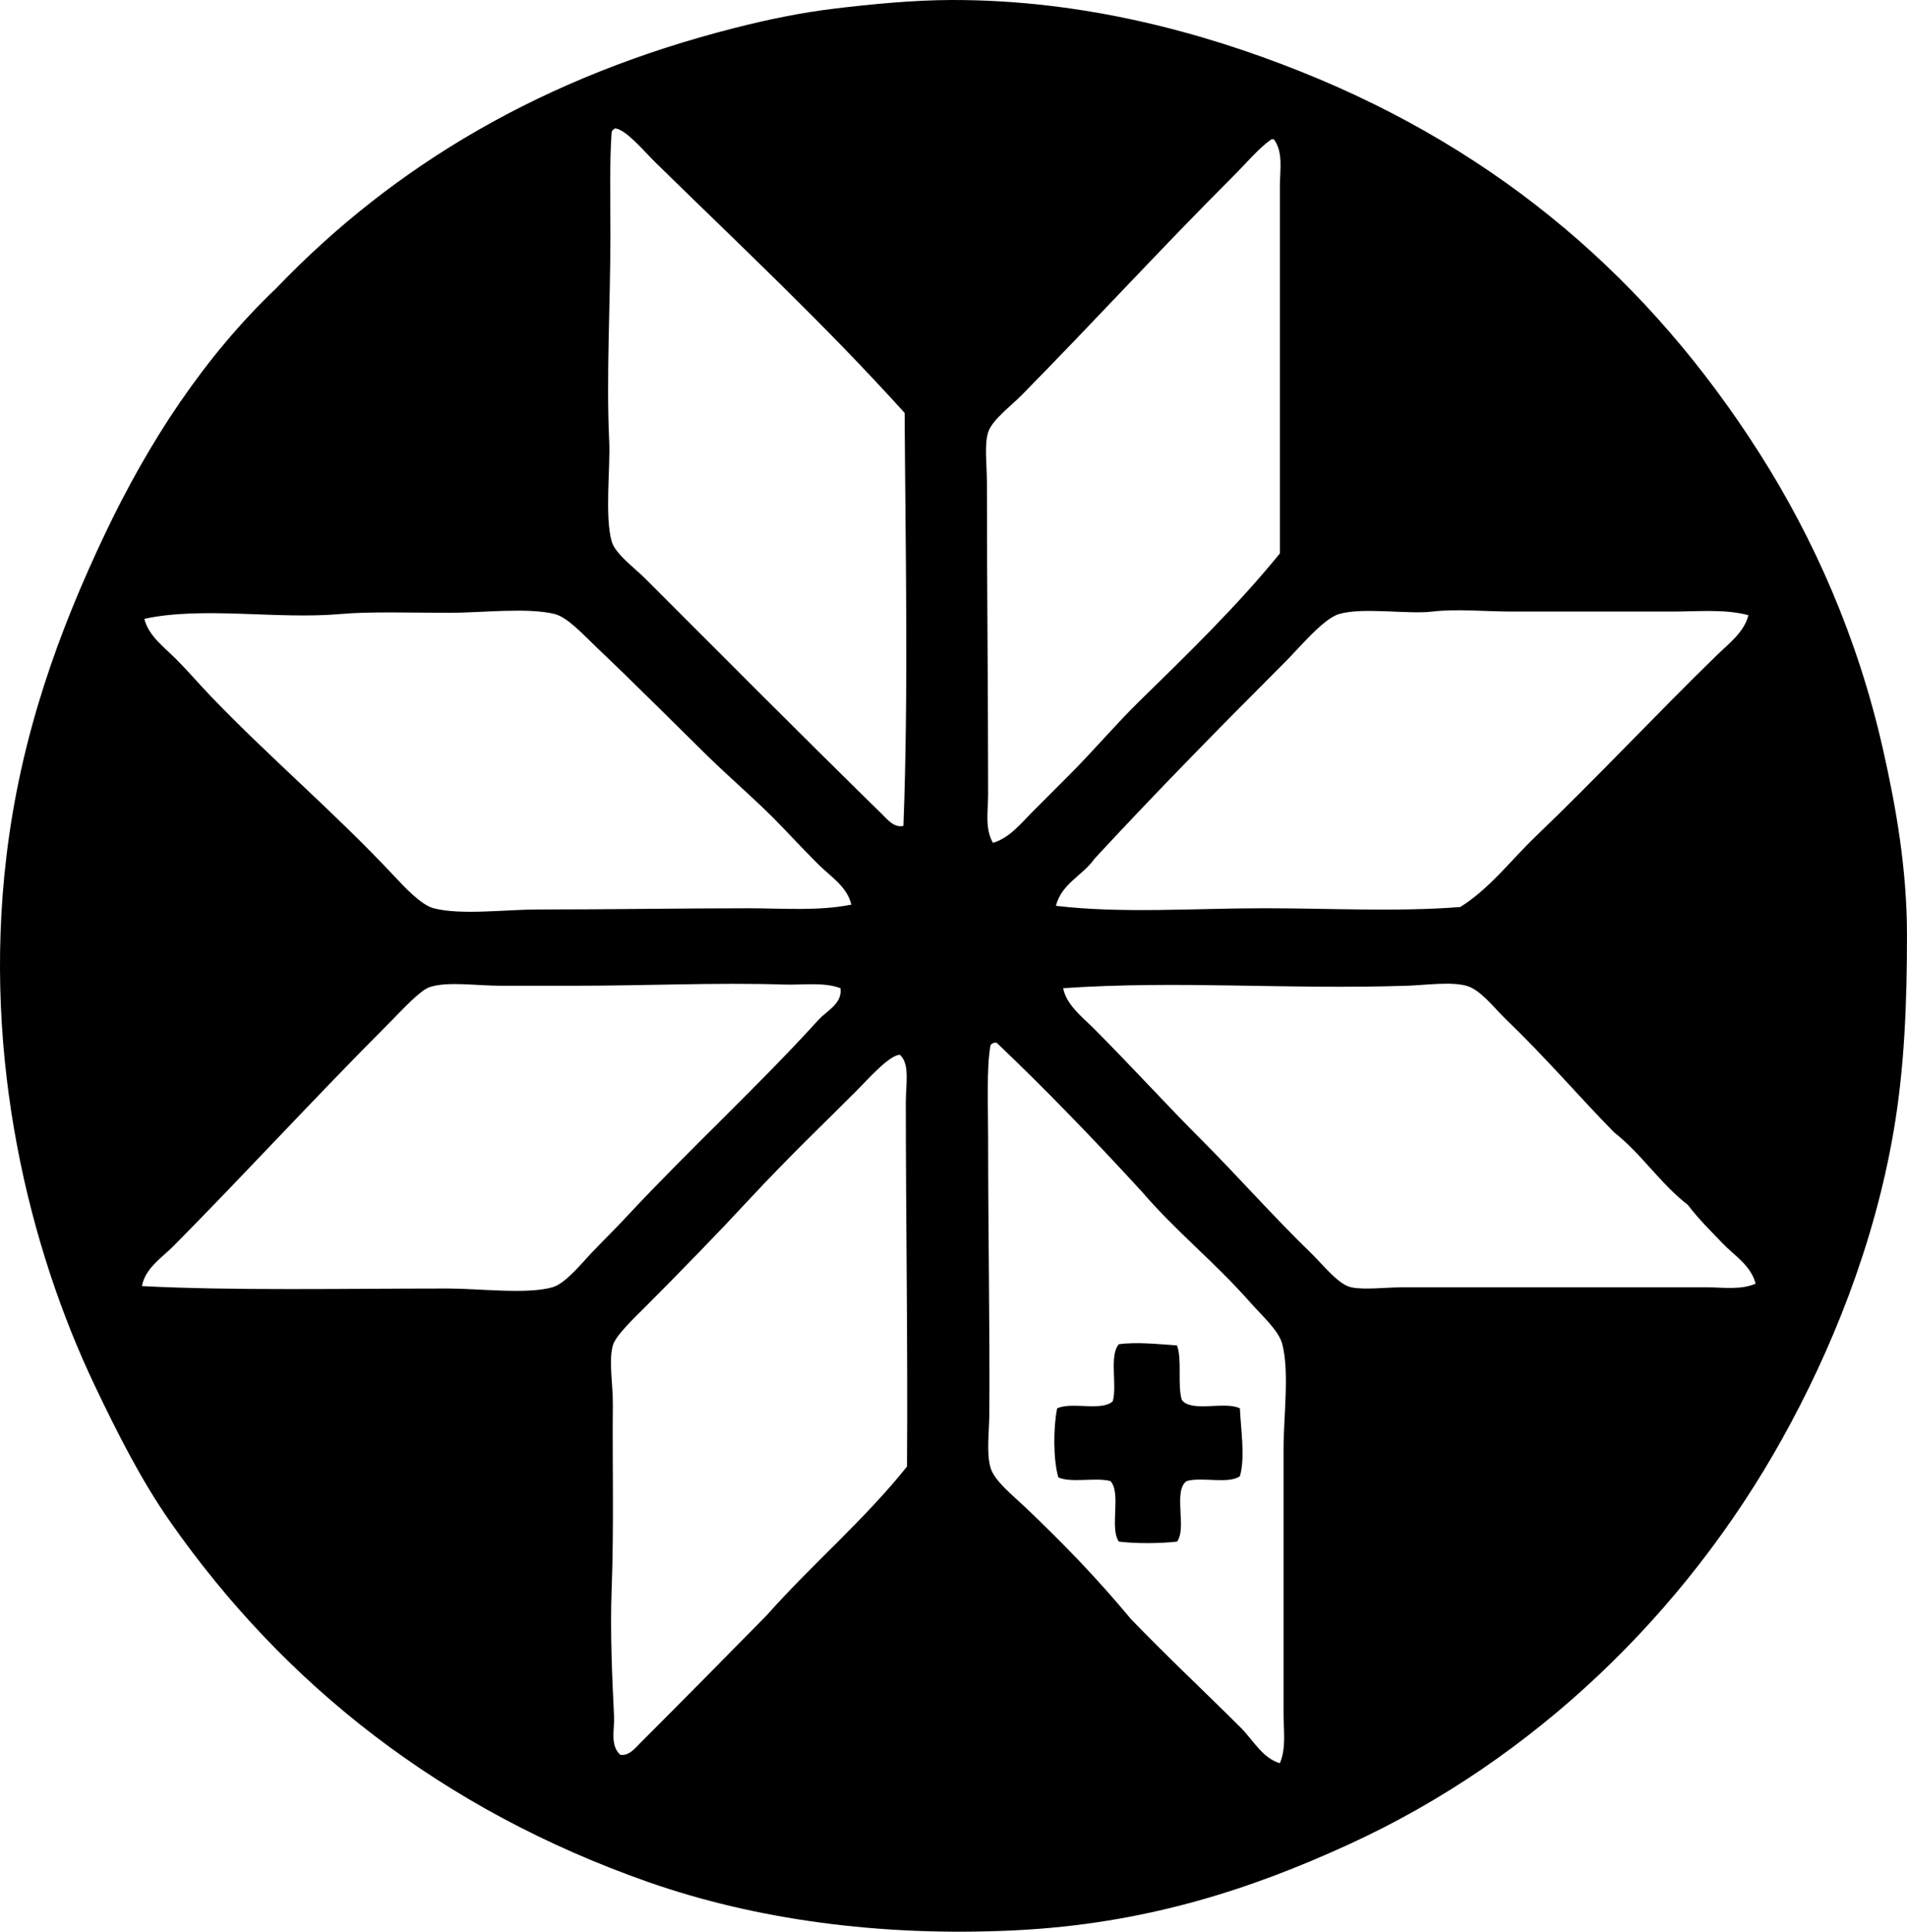 <?xml version="1.0" encoding="iso-8859-1"?>
<!-- Generator: Adobe Illustrator 19.2.0, SVG Export Plug-In . SVG Version: 6.00 Build 0)  -->
<svg version="1.1" xmlns="http://www.w3.org/2000/svg" xmlns:xlink="http://www.w3.org/1999/xlink" x="0px" y="0px"
	 viewBox="0 0 75.419 76.372" style="enable-background:new 0 0 75.419 76.372;" xml:space="preserve">
<g id="norges_x5F_rode_x5F_kors">
	<path style="fill-rule:evenodd;clip-rule:evenodd;" d="M10.926,11.395C15.61,6.51,21.51,3.022,29.072,1.101
		c1.292-0.328,2.597-0.602,3.974-0.766c1.417-0.168,3.05-0.332,4.596-0.335c5.2-0.009,9.908,1.277,13.789,2.825
		c7.951,3.171,13.84,8.32,18.146,15.082c2.155,3.383,3.887,7.289,4.884,11.682c0.525,2.316,0.957,4.77,0.957,7.374
		c0,2.698-0.098,5.247-0.527,7.756c-0.772,4.514-2.478,8.7-4.405,12.162c-3.833,6.884-9.8,12.676-17.141,16.039
		c-3.877,1.777-8.05,3.148-13.214,3.399c-5.353,0.26-10.292-0.436-14.507-1.915c-8.154-2.861-14.405-7.812-18.912-14.268
		c-1.124-1.61-2.062-3.46-2.968-5.362C1.18,49.388-0.698,41.917,0.249,33.898c0.573-4.853,2.094-8.971,3.878-12.736
		C5.898,17.427,8.098,14.088,10.926,11.395z M24.189,5.219c-0.087,1.231-0.048,2.667-0.048,4.07c0,2.712-0.17,5.609-0.047,8.187
		c0.047,0.998-0.183,2.939,0.096,3.926c0.14,0.498,0.895,1.039,1.34,1.484c3.192,3.192,6.202,6.219,9.337,9.288
		c0.212,0.208,0.493,0.568,0.862,0.479c0.203-5.27,0.078-11.17,0.048-16.327c-3.138-3.48-6.514-6.629-9.863-9.911
		c-0.443-0.434-1.133-1.275-1.58-1.34C24.263,5.102,24.216,5.15,24.189,5.219z M48.75,6.99c-2.908,2.907-5.434,5.675-8.331,8.618
		c-0.447,0.455-1.188,1-1.34,1.484c-0.156,0.495-0.048,1.285-0.048,2.011c0,4.083,0.047,8.193,0.048,12.305
		c0,0.639-0.139,1.344,0.191,1.916c0.664-0.196,1.124-0.789,1.58-1.245c0.488-0.488,0.958-0.958,1.437-1.437
		c0.947-0.947,1.824-1.988,2.776-2.921c1.915-1.874,3.857-3.752,5.554-5.841c0-4.729,0-9.807,0-14.507
		c0-0.63,0.143-1.368-0.239-1.867c-0.032,0-0.064,0-0.096,0C49.784,5.857,49.28,6.46,48.75,6.99z M66.13,24.179
		c-2.121,0-4.243,0-6.32,0c-1.077,0-2.204-0.115-3.16,0c-0.985,0.118-2.722-0.18-3.687,0.096c-0.623,0.178-1.566,1.327-2.107,1.867
		c-2.615,2.615-5.132,5.176-7.565,7.804c-0.463,0.669-1.297,0.97-1.532,1.867c2.61,0.31,5.475,0.096,8.235,0.096
		c2.627,0,5.239,0.147,7.756-0.048c1.159-0.722,1.989-1.838,2.969-2.777c2.444-2.342,4.794-4.858,7.182-7.182
		c0.456-0.445,1.085-0.911,1.245-1.58C68.207,24.071,67.161,24.179,66.13,24.179z M32.376,34.186
		c-0.48-0.48-0.968-0.991-1.436-1.484c-0.934-0.984-1.985-1.861-2.968-2.825c-1.373-1.347-2.886-2.868-4.405-4.309
		c-0.424-0.402-1.116-1.167-1.628-1.292c-1.098-0.268-2.868-0.048-4.166-0.048c-1.428,0-3.137-0.057-4.309,0.048
		c-2.467,0.222-5.46-0.313-7.756,0.191c0.167,0.671,0.782,1.118,1.245,1.58c0.476,0.476,0.92,0.997,1.388,1.484
		c2.357,2.454,4.85,4.548,7.23,7.086c0.412,0.439,1.081,1.165,1.58,1.293c1.093,0.281,2.837,0.048,4.118,0.048
		c2.868,0,5.625-0.048,8.331-0.048c1.391,0,2.771,0.117,4.069-0.144C33.506,35.056,32.841,34.65,32.376,34.186z M30.988,38.925
		c-2.719-0.085-5.34,0.048-8.283,0.048c-0.896,0-1.86,0-2.872,0c-1.033,0-2.094-0.179-2.825,0.048
		c-0.394,0.122-1.125,0.934-1.532,1.341c-2.998,2.998-5.731,5.991-8.618,8.905c-0.45,0.454-1.113,0.871-1.245,1.58
		c3.56,0.187,8.043,0.096,12.113,0.096c1.209,0,3.103,0.238,4.118-0.048c0.519-0.146,1.144-0.932,1.532-1.341
		c0.52-0.548,0.986-0.995,1.436-1.484c2.44-2.619,5.186-5.137,7.565-7.756c0.314-0.346,0.947-0.637,0.862-1.245
		C32.561,38.819,31.771,38.95,30.988,38.925z M68.141,49.171c-0.478-0.497-0.968-0.979-1.388-1.532
		c-1.09-0.841-1.837-2.025-2.921-2.872c-1.529-1.567-2.702-2.956-4.261-4.453c-0.496-0.477-1.021-1.192-1.58-1.341
		c-0.638-0.17-1.608-0.024-2.346,0c-4.814,0.155-9.035-0.214-13.598,0.096c0.122,0.657,0.764,1.147,1.197,1.58
		c1.469,1.469,2.835,2.979,4.309,4.453c1.356,1.356,2.83,3.021,4.309,4.453c0.427,0.413,1.069,1.239,1.58,1.341
		c0.55,0.109,1.332,0,2.011,0c4.042,0,8.139,0,12.065,0c0.626,0,1.324,0.112,1.915-0.144C69.244,50.029,68.596,49.646,68.141,49.171
		z M39.175,41.319c-0.165,0.868-0.096,2.457-0.096,3.639c0,3.686,0.071,7.8,0.048,10.916c-0.005,0.738-0.122,1.582,0.048,2.155
		c0.154,0.522,0.851,1.067,1.341,1.532c1.575,1.495,2.876,2.848,4.213,4.453c1.423,1.477,2.939,2.891,4.357,4.309
		c0.472,0.471,0.833,1.179,1.532,1.389c0.256-0.61,0.144-1.307,0.144-1.963c0.001-3.55,0-6.957,0-10.437
		c0-1.305,0.238-3.057-0.048-4.166c-0.14-0.542-0.798-1.121-1.245-1.628c-1.451-1.645-2.943-2.813-4.309-4.404
		c-1.856-2.022-3.758-3.999-5.746-5.889c-0.032,0-0.064,0-0.096,0C39.262,41.247,39.21,41.274,39.175,41.319z M33.908,43.091
		c-1.476,1.476-2.791,2.73-4.213,4.261c-1.281,1.378-2.74,2.884-4.166,4.309c-0.453,0.453-1.184,1.145-1.292,1.532
		c-0.172,0.613,0.008,1.553,0,2.346c-0.023,2.361,0.047,4.79-0.048,7.325c-0.062,1.655,0.021,3.454,0.096,5.027
		c0.022,0.469-0.168,1.097,0.239,1.484c0.346,0.07,0.607-0.272,0.814-0.479c1.672-1.672,3.352-3.373,4.979-5.027
		c1.792-2.022,3.861-3.767,5.554-5.889c0.035-4.78-0.048-9.712-0.048-14.412c0-0.693,0.171-1.519-0.239-1.867
		C35.157,41.729,34.346,42.652,33.908,43.091z"/>
	<path style="fill-rule:evenodd;clip-rule:evenodd;" d="M46.548,53.193c0.212,0.57,0.009,1.556,0.191,2.155
		c0.369,0.509,1.72,0.035,2.298,0.335c0.032,0.819,0.216,1.925,0,2.681c-0.445,0.321-1.515,0.018-2.106,0.192
		c-0.552,0.373,0.022,1.874-0.383,2.394c-0.66,0.077-1.639,0.082-2.298,0c-0.38-0.529,0.108-1.927-0.335-2.394
		c-0.58-0.154-1.553,0.084-2.059-0.144c-0.205-0.699-0.202-1.971-0.048-2.729c0.554-0.275,1.79,0.129,2.202-0.287
		c0.177-0.653-0.15-1.81,0.24-2.25C44.963,53.048,45.828,53.145,46.548,53.193z"/>
</g>
<g id="Layer_1">
</g>
</svg>
